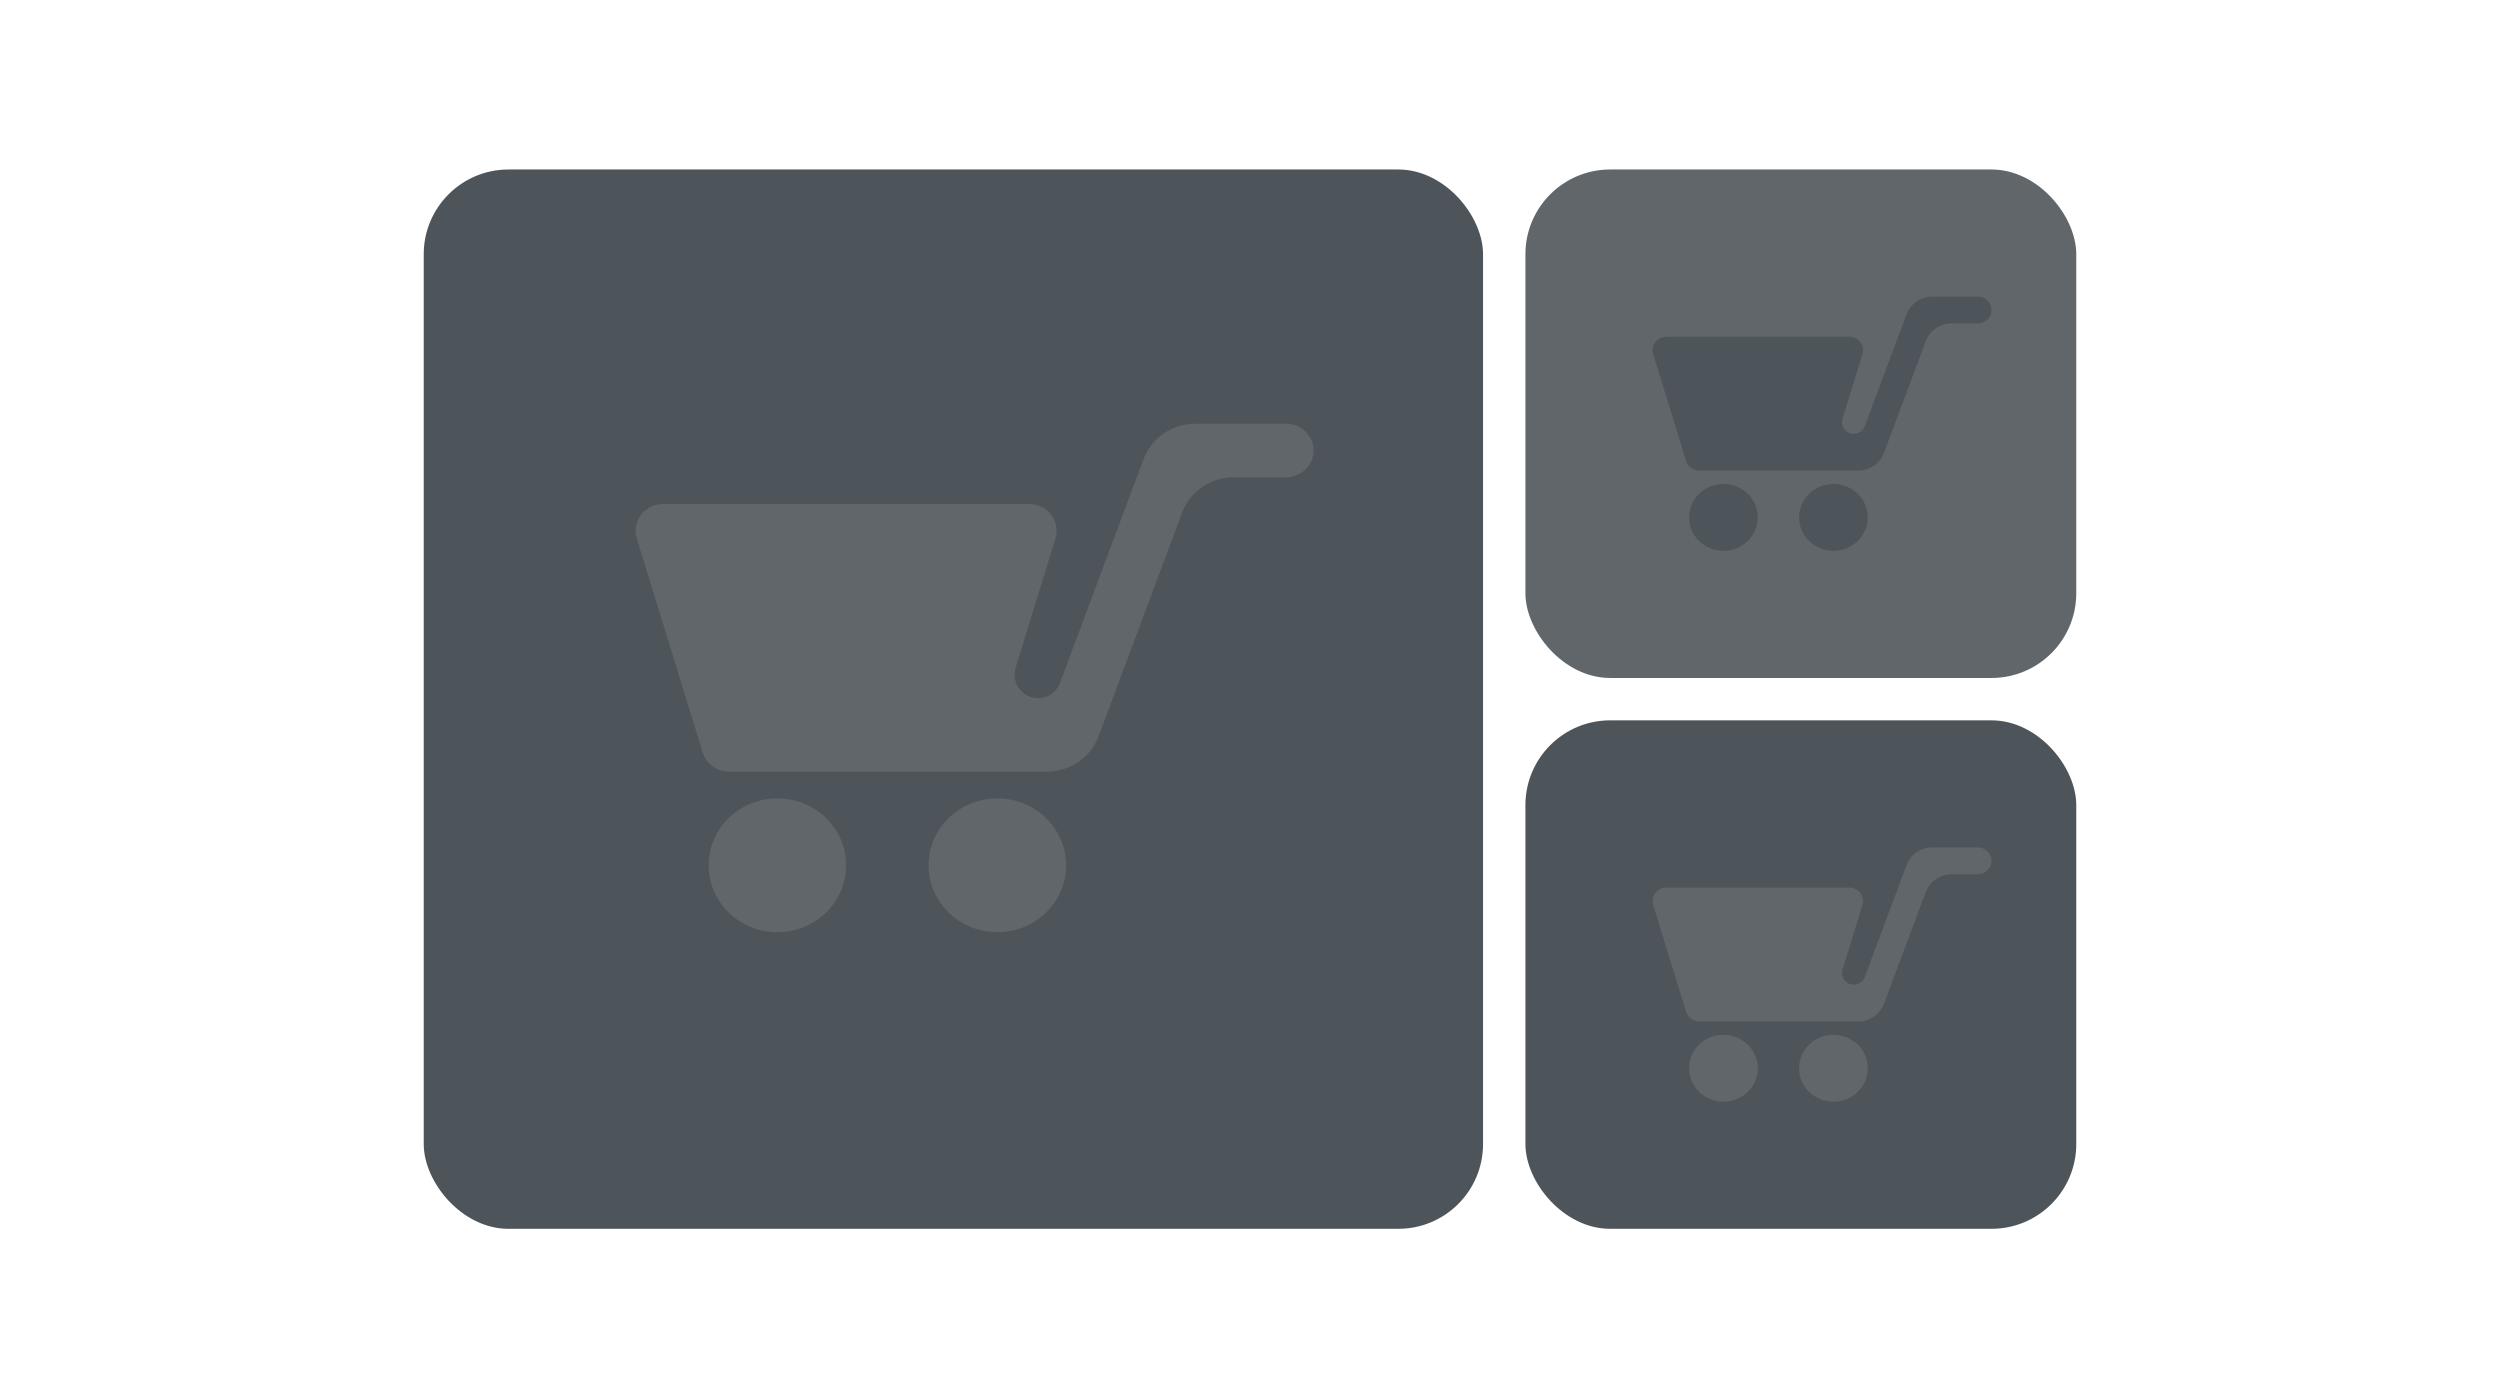 <?xml version="1.0" encoding="UTF-8"?>
<svg width="59px" height="33px" viewBox="0 0 59 33" version="1.1" xmlns="http://www.w3.org/2000/svg" xmlns:xlink="http://www.w3.org/1999/xlink">
    <!-- Generator: Sketch 52.4 (67378) - http://www.bohemiancoding.com/sketch -->
    <title>product-images</title>
    <desc>Created with Sketch.</desc>
    <g id="Page-1" stroke="none" stroke-width="1" fill="none" fill-rule="evenodd">
        <g id="Icons" transform="translate(-298, -381)">
            <rect id="Rectangle-17" fill="#4E555A" x="308" y="385" width="25" height="25" rx="2"></rect>
            <path d="M323.016,397.116 L324.99,391.831 C325.177,391.332 325.664,391 326.21,391 L328.351,391 C328.709,391 329,391.283 329,391.632 C329,391.98 328.709,392.263 328.351,392.263 L327.119,392.263 C326.573,392.263 326.086,392.595 325.899,393.095 L323.925,398.379 C323.738,398.878 323.251,399.211 322.705,399.211 L315.207,399.211 C314.92,399.211 314.667,399.028 314.585,398.76 L313.028,393.708 C312.925,393.374 313.119,393.022 313.463,392.921 C313.523,392.904 313.586,392.895 313.649,392.895 L322.288,392.895 C322.646,392.895 322.936,393.178 322.936,393.526 C322.936,393.588 322.927,393.649 322.909,393.708 L321.968,396.759 C321.878,397.051 322.042,397.361 322.334,397.451 C322.614,397.537 322.913,397.39 323.016,397.116 Z M316.346,403 C315.45,403 314.724,402.293 314.724,401.421 C314.724,400.549 315.45,399.842 316.346,399.842 C317.242,399.842 317.968,400.549 317.968,401.421 C317.968,402.293 317.242,403 316.346,403 Z M321.537,403 C320.641,403 319.915,402.293 319.915,401.421 C319.915,400.549 320.641,399.842 321.537,399.842 C322.433,399.842 323.16,400.549 323.16,401.421 C323.16,402.293 322.433,403 321.537,403 Z" id="Combined-Shape" fill="#60666A"></path>
            <rect id="Rectangle-17" fill="#60666A" x="334" y="385" width="13" height="12" rx="2"></rect>
            <path d="M342.008,391.058 L342.995,388.416 C343.088,388.166 343.332,388 343.605,388 L344.676,388 C344.855,388 345,388.141 345,388.316 C345,388.49 344.855,388.632 344.676,388.632 L344.059,388.632 C343.787,388.632 343.543,388.798 343.45,389.047 L342.462,391.69 C342.369,391.939 342.125,392.105 341.853,392.105 L338.103,392.105 C337.96,392.105 337.834,392.014 337.792,391.88 L337.014,389.354 C336.962,389.187 337.06,389.011 337.231,388.961 C337.262,388.952 337.293,388.947 337.325,388.947 L341.644,388.947 C341.823,388.947 341.968,389.089 341.968,389.263 C341.968,389.294 341.964,389.324 341.955,389.354 L341.484,390.88 C341.439,391.026 341.521,391.181 341.667,391.226 C341.807,391.269 341.957,391.195 342.008,391.058 Z M338.673,394 C338.225,394 337.862,393.647 337.862,393.211 C337.862,392.775 338.225,392.421 338.673,392.421 C339.121,392.421 339.484,392.775 339.484,393.211 C339.484,393.647 339.121,394 338.673,394 Z M341.269,394 C340.821,394 340.458,393.647 340.458,393.211 C340.458,392.775 340.821,392.421 341.269,392.421 C341.717,392.421 342.08,392.775 342.08,393.211 C342.08,393.647 341.717,394 341.269,394 Z" id="Combined-Shape" fill="#4E555A"></path>
            <rect id="Rectangle-17" fill="#4E555A" x="334" y="398" width="13" height="12" rx="2"></rect>
            <path d="M342.008,404.058 L342.995,401.416 C343.088,401.166 343.332,401 343.605,401 L344.676,401 C344.855,401 345,401.141 345,401.316 C345,401.49 344.855,401.632 344.676,401.632 L344.059,401.632 C343.787,401.632 343.543,401.798 343.45,402.047 L342.462,404.69 C342.369,404.939 342.125,405.105 341.853,405.105 L338.103,405.105 C337.96,405.105 337.834,405.014 337.792,404.88 L337.014,402.354 C336.962,402.187 337.06,402.011 337.231,401.961 C337.262,401.952 337.293,401.947 337.325,401.947 L341.644,401.947 C341.823,401.947 341.968,402.089 341.968,402.263 C341.968,402.294 341.964,402.324 341.955,402.354 L341.484,403.88 C341.439,404.026 341.521,404.181 341.667,404.226 C341.807,404.269 341.957,404.195 342.008,404.058 Z M338.673,407 C338.225,407 337.862,406.647 337.862,406.211 C337.862,405.775 338.225,405.421 338.673,405.421 C339.121,405.421 339.484,405.775 339.484,406.211 C339.484,406.647 339.121,407 338.673,407 Z M341.269,407 C340.821,407 340.458,406.647 340.458,406.211 C340.458,405.775 340.821,405.421 341.269,405.421 C341.717,405.421 342.08,405.775 342.08,406.211 C342.08,406.647 341.717,407 341.269,407 Z" id="Combined-Shape" fill="#60666A"></path>
        </g>
    </g>
</svg>